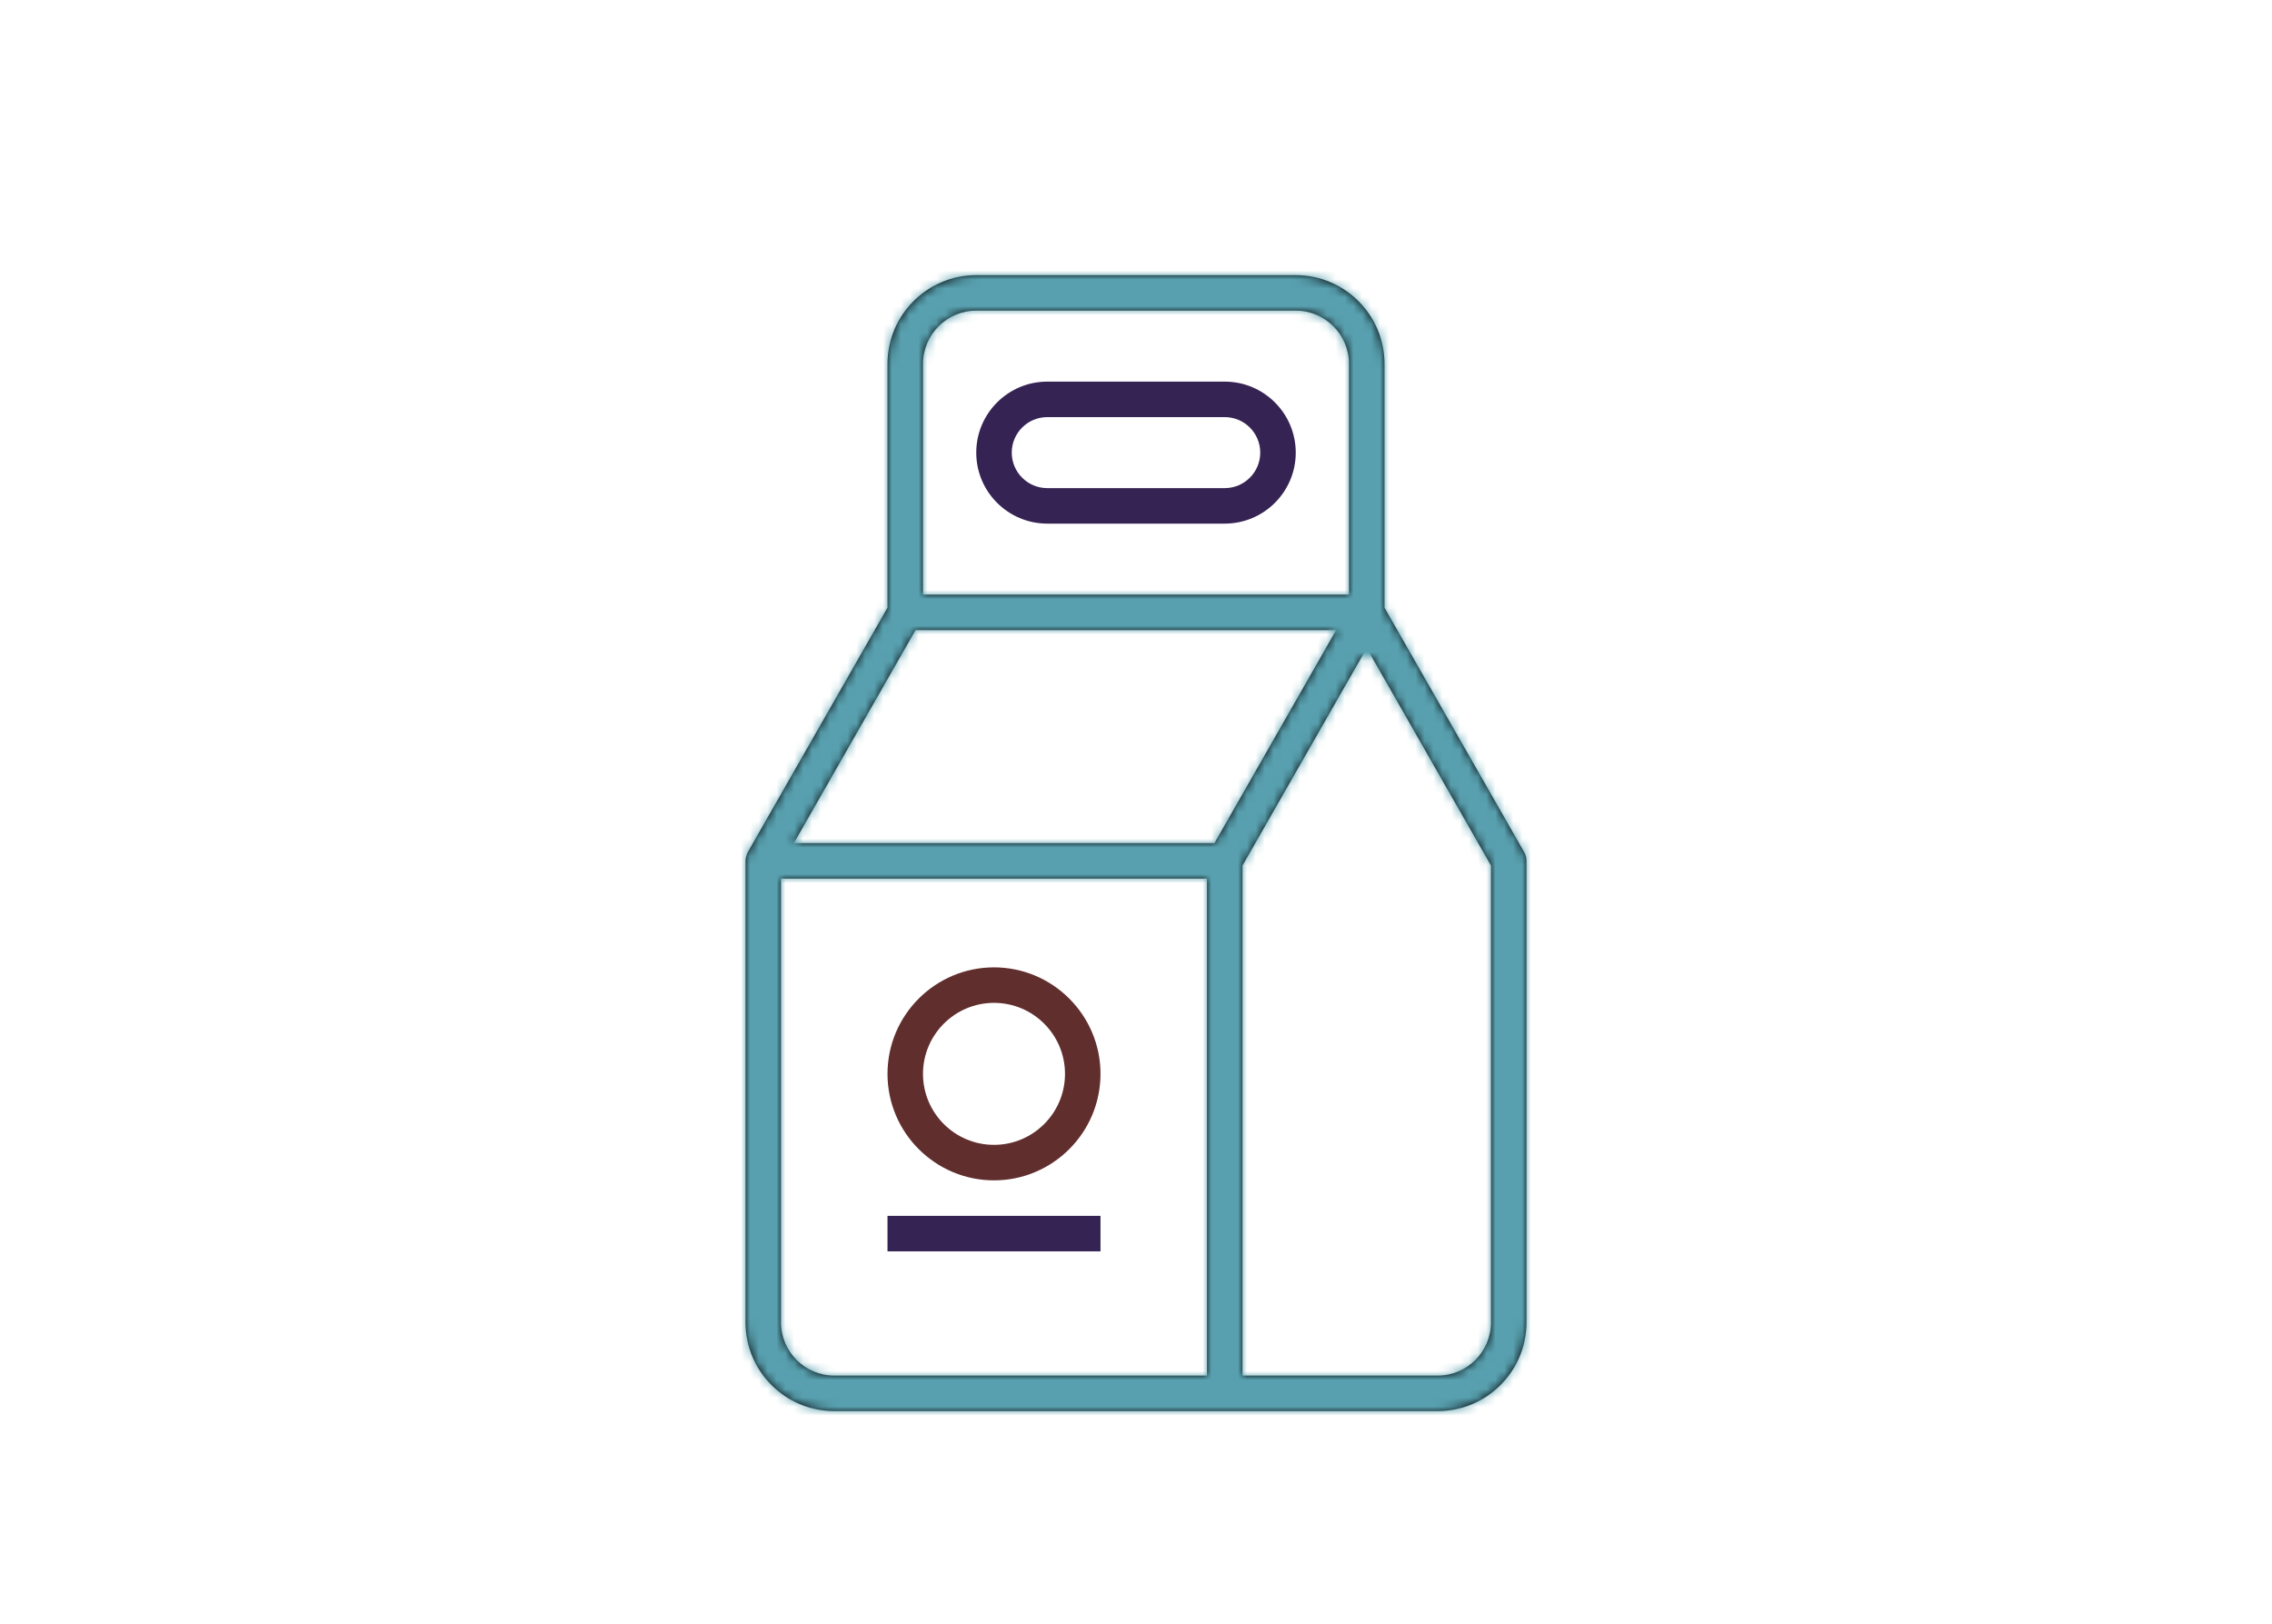 <svg width="256" height="183" viewBox="0 0 256 183" fill="none" xmlns="http://www.w3.org/2000/svg">
<g filter="url(#filter0_d)">
<mask id="path-1-inside-1" fill="white">
<path d="M171.736 92.008L156 64.47V37C156 31.486 151.514 27 146 27H110C104.486 27 100 31.486 100 37V64.47L84.264 92.008C84.238 92.052 84.228 92.102 84.206 92.148C84.18 92.202 84.16 92.258 84.138 92.314C84.058 92.532 84.004 92.758 84.002 92.986C84.002 92.992 84 92.996 84 93V145C84 150.514 88.486 155 94 155H138H162C167.514 155 172 150.514 172 145V93C172 92.652 171.908 92.31 171.736 92.008ZM104 37C104 33.692 106.692 31 110 31H146C149.308 31 152 33.692 152 37V63H104V37ZM103.16 67H150.552L136.84 91H89.448L103.16 67ZM136 151H94C90.692 151 88 148.308 88 145V95H136V151ZM168 145C168 148.308 165.308 151 162 151H140V93.53L154 69.03L168 93.53V145Z"/>
</mask>
<path d="M171.736 92.008L156 64.47V37C156 31.486 151.514 27 146 27H110C104.486 27 100 31.486 100 37V64.47L84.264 92.008C84.238 92.052 84.228 92.102 84.206 92.148C84.18 92.202 84.16 92.258 84.138 92.314C84.058 92.532 84.004 92.758 84.002 92.986C84.002 92.992 84 92.996 84 93V145C84 150.514 88.486 155 94 155H138H162C167.514 155 172 150.514 172 145V93C172 92.652 171.908 92.31 171.736 92.008ZM104 37C104 33.692 106.692 31 110 31H146C149.308 31 152 33.692 152 37V63H104V37ZM103.16 67H150.552L136.84 91H89.448L103.16 67ZM136 151H94C90.692 151 88 148.308 88 145V95H136V151ZM168 145C168 148.308 165.308 151 162 151H140V93.53L154 69.03L168 93.53V145Z" fill="black"/>
<path d="M171.736 92.008L183.032 85.574L183.028 85.566L183.023 85.558L171.736 92.008ZM156 64.47H143V67.922L144.713 70.92L156 64.47ZM100 64.47L111.287 70.92L113 67.922V64.47H100ZM84.264 92.008L95.456 98.621L95.504 98.54L95.551 98.458L84.264 92.008ZM84.206 92.148L95.919 97.788L95.926 97.772L95.934 97.757L84.206 92.148ZM84.138 92.314L72.038 87.561L71.984 87.697L71.934 87.835L84.138 92.314ZM84.002 92.986L71.002 92.872L71.002 92.929V92.986H84.002ZM152 63V76H165V63H152ZM104 63H91V76H104V63ZM103.16 67V54H95.615L91.872 60.551L103.16 67ZM150.552 67L161.84 73.449L172.951 54H150.552V67ZM136.84 91V104H144.385L148.128 97.449L136.84 91ZM89.448 91L78.16 84.551L67.049 104H89.448V91ZM136 151V164H149V151H136ZM88 95V82H75V95H88ZM136 95H149V82H136V95ZM140 151H127V164H140V151ZM140 93.53L128.713 87.08L127 90.078V93.53H140ZM154 69.03L165.287 62.58L154 42.828L142.713 62.58L154 69.03ZM168 93.53H181V90.078L179.287 87.08L168 93.53ZM183.023 85.558L167.287 58.02L144.713 70.92L160.449 98.458L183.023 85.558ZM169 64.47V37H143V64.47H169ZM169 37C169 24.306 158.694 14 146 14V40C144.334 40 143 38.666 143 37H169ZM146 14H110V40H146V14ZM110 14C97.306 14 87 24.306 87 37H113C113 38.666 111.666 40 110 40V14ZM87 37V64.47H113V37H87ZM88.713 58.02L72.977 85.558L95.551 98.458L111.287 70.92L88.713 58.02ZM73.072 85.394C72.705 86.016 72.451 86.561 72.287 86.948C72.129 87.319 72.022 87.619 71.994 87.697C71.985 87.72 71.978 87.74 71.977 87.745C71.973 87.755 71.977 87.745 71.98 87.736C71.987 87.717 72.012 87.645 72.047 87.552C72.116 87.369 72.26 86.996 72.478 86.539L95.934 97.757C96.163 97.277 96.317 96.881 96.394 96.674C96.434 96.569 96.464 96.485 96.475 96.454C96.48 96.439 96.486 96.423 96.484 96.428C96.484 96.428 96.483 96.431 96.481 96.436C96.479 96.441 96.477 96.448 96.473 96.458C96.454 96.512 96.356 96.788 96.208 97.136C96.053 97.499 95.81 98.022 95.456 98.621L73.072 85.394ZM72.493 86.508C72.29 86.93 72.15 87.277 72.085 87.44C72.053 87.522 72.026 87.591 72.021 87.604C72.01 87.634 72.023 87.599 72.038 87.561L96.238 97.067C96.252 97.03 96.265 96.999 96.272 96.978C96.279 96.96 96.287 96.941 96.287 96.941C96.293 96.925 96.277 96.967 96.256 97.021C96.213 97.128 96.096 97.42 95.919 97.788L72.493 86.508ZM71.934 87.835C71.526 88.947 71.022 90.698 71.002 92.872L97.001 93.1C96.986 94.818 96.59 96.117 96.342 96.793L71.934 87.835ZM71.002 92.986C71.002 92.805 71.006 92.629 71.013 92.458C71.02 92.287 71.03 92.122 71.042 91.963C71.055 91.804 71.07 91.653 71.086 91.509C71.103 91.366 71.121 91.232 71.139 91.107C71.175 90.858 71.213 90.648 71.245 90.49C71.26 90.411 71.274 90.343 71.285 90.29C71.291 90.263 71.296 90.24 71.3 90.221C71.305 90.201 71.308 90.185 71.311 90.172C71.314 90.161 71.316 90.151 71.317 90.147C71.317 90.145 71.317 90.143 71.317 90.143C71.318 90.142 71.317 90.144 71.317 90.145C71.317 90.147 71.315 90.156 71.312 90.166C71.31 90.178 71.306 90.194 71.302 90.213C71.297 90.233 71.292 90.258 71.286 90.287C71.28 90.315 71.273 90.349 71.265 90.386C71.257 90.424 71.249 90.467 71.24 90.514C71.23 90.561 71.221 90.614 71.21 90.671C71.2 90.727 71.189 90.79 71.178 90.856C71.167 90.923 71.155 90.995 71.144 91.072C71.121 91.226 71.097 91.401 71.076 91.595C71.055 91.79 71.036 92.006 71.022 92.24C71.008 92.475 71 92.729 71 93H97C97 93.271 96.992 93.524 96.978 93.758C96.964 93.992 96.945 94.208 96.924 94.402C96.903 94.595 96.88 94.77 96.857 94.923C96.845 95 96.834 95.072 96.823 95.138C96.812 95.205 96.801 95.267 96.79 95.323C96.78 95.38 96.77 95.432 96.761 95.479C96.752 95.526 96.743 95.569 96.736 95.606C96.728 95.643 96.721 95.677 96.715 95.705C96.709 95.733 96.704 95.758 96.7 95.777C96.695 95.797 96.692 95.813 96.689 95.823C96.687 95.834 96.685 95.842 96.685 95.844C96.684 95.846 96.684 95.847 96.684 95.846C96.684 95.846 96.685 95.844 96.685 95.841C96.686 95.837 96.689 95.827 96.691 95.815C96.694 95.802 96.698 95.786 96.702 95.766C96.706 95.746 96.711 95.723 96.717 95.696C96.728 95.642 96.743 95.574 96.758 95.494C96.79 95.335 96.828 95.123 96.865 94.873C96.883 94.748 96.901 94.613 96.917 94.469C96.934 94.325 96.949 94.173 96.961 94.014C96.974 93.854 96.984 93.688 96.991 93.516C96.998 93.344 97.002 93.167 97.002 92.986H71.002ZM71 93V145H97V93H71ZM71 145C71 157.694 81.306 168 94 168V142C95.666 142 97 143.334 97 145H71ZM94 168H138V142H94V168ZM138 168H162V142H138V168ZM162 168C174.694 168 185 157.694 185 145H159C159 143.334 160.334 142 162 142V168ZM185 145V93H159V145H185ZM185 93C185 90.361 184.304 87.806 183.032 85.574L160.44 98.442C159.512 96.814 159 94.943 159 93H185ZM117 37C117 40.872 113.872 44 110 44V18C99.512 18 91 26.512 91 37H117ZM110 44H146V18H110V44ZM146 44C142.128 44 139 40.872 139 37H165C165 26.512 156.488 18 146 18V44ZM139 37V63H165V37H139ZM152 50H104V76H152V50ZM117 63V37H91V63H117ZM103.16 80H150.552V54H103.16V80ZM139.264 60.551L125.552 84.551L148.128 97.449L161.84 73.449L139.264 60.551ZM136.84 78H89.448V104H136.84V78ZM100.736 97.449L114.448 73.449L91.872 60.551L78.16 84.551L100.736 97.449ZM136 138H94V164H136V138ZM94 138C97.872 138 101 141.128 101 145H75C75 155.488 83.512 164 94 164V138ZM101 145V95H75V145H101ZM88 108H136V82H88V108ZM123 95V151H149V95H123ZM155 145C155 141.128 158.128 138 162 138V164C172.488 164 181 155.488 181 145H155ZM162 138H140V164H162V138ZM153 151V93.53H127V151H153ZM151.287 99.98L165.287 75.48L142.713 62.58L128.713 87.08L151.287 99.98ZM142.713 75.48L156.713 99.98L179.287 87.08L165.287 62.58L142.713 75.48ZM155 93.53V145H181V93.53H155Z" fill="#58A0AF" mask="url(#path-1-inside-1)"/>
<path d="M138 39H118C113.588 39 110 42.588 110 47C110 51.412 113.588 55 118 55H138C142.412 55 146 51.412 146 47C146 42.588 142.412 39 138 39ZM138 51H118C115.794 51 114 49.206 114 47C114 44.794 115.794 43 118 43H138C140.206 43 142 44.794 142 47C142 49.206 140.206 51 138 51Z" fill="#352353"/>
<path d="M112 129C118.618 129 124 123.618 124 117C124 110.382 118.618 105 112 105C105.382 105 100 110.382 100 117C100 123.618 105.382 129 112 129ZM112 109C116.412 109 120 112.588 120 117C120 121.412 116.412 125 112 125C107.588 125 104 121.412 104 117C104 112.588 107.588 109 112 109Z" fill="#612E2E"/>
<path d="M124 133H100V137H124V133Z" fill="#352353"/>
</g>
<defs>
<filter id="filter0_d" x="-4" y="0" width="264" height="190.044" filterUnits="userSpaceOnUse" color-interpolation-filters="sRGB">
<feFlood flood-opacity="0" result="BackgroundImageFix"/>
<feColorMatrix in="SourceAlpha" type="matrix" values="0 0 0 0 0 0 0 0 0 0 0 0 0 0 0 0 0 0 127 0" result="hardAlpha"/>
<feOffset dy="4"/>
<feGaussianBlur stdDeviation="2"/>
<feComposite in2="hardAlpha" operator="out"/>
<feColorMatrix type="matrix" values="0 0 0 0 0 0 0 0 0 0 0 0 0 0 0 0 0 0 0.25 0"/>
<feBlend mode="normal" in2="BackgroundImageFix" result="effect1_dropShadow"/>
<feBlend mode="normal" in="SourceGraphic" in2="effect1_dropShadow" result="shape"/>
</filter>
</defs>
</svg>
